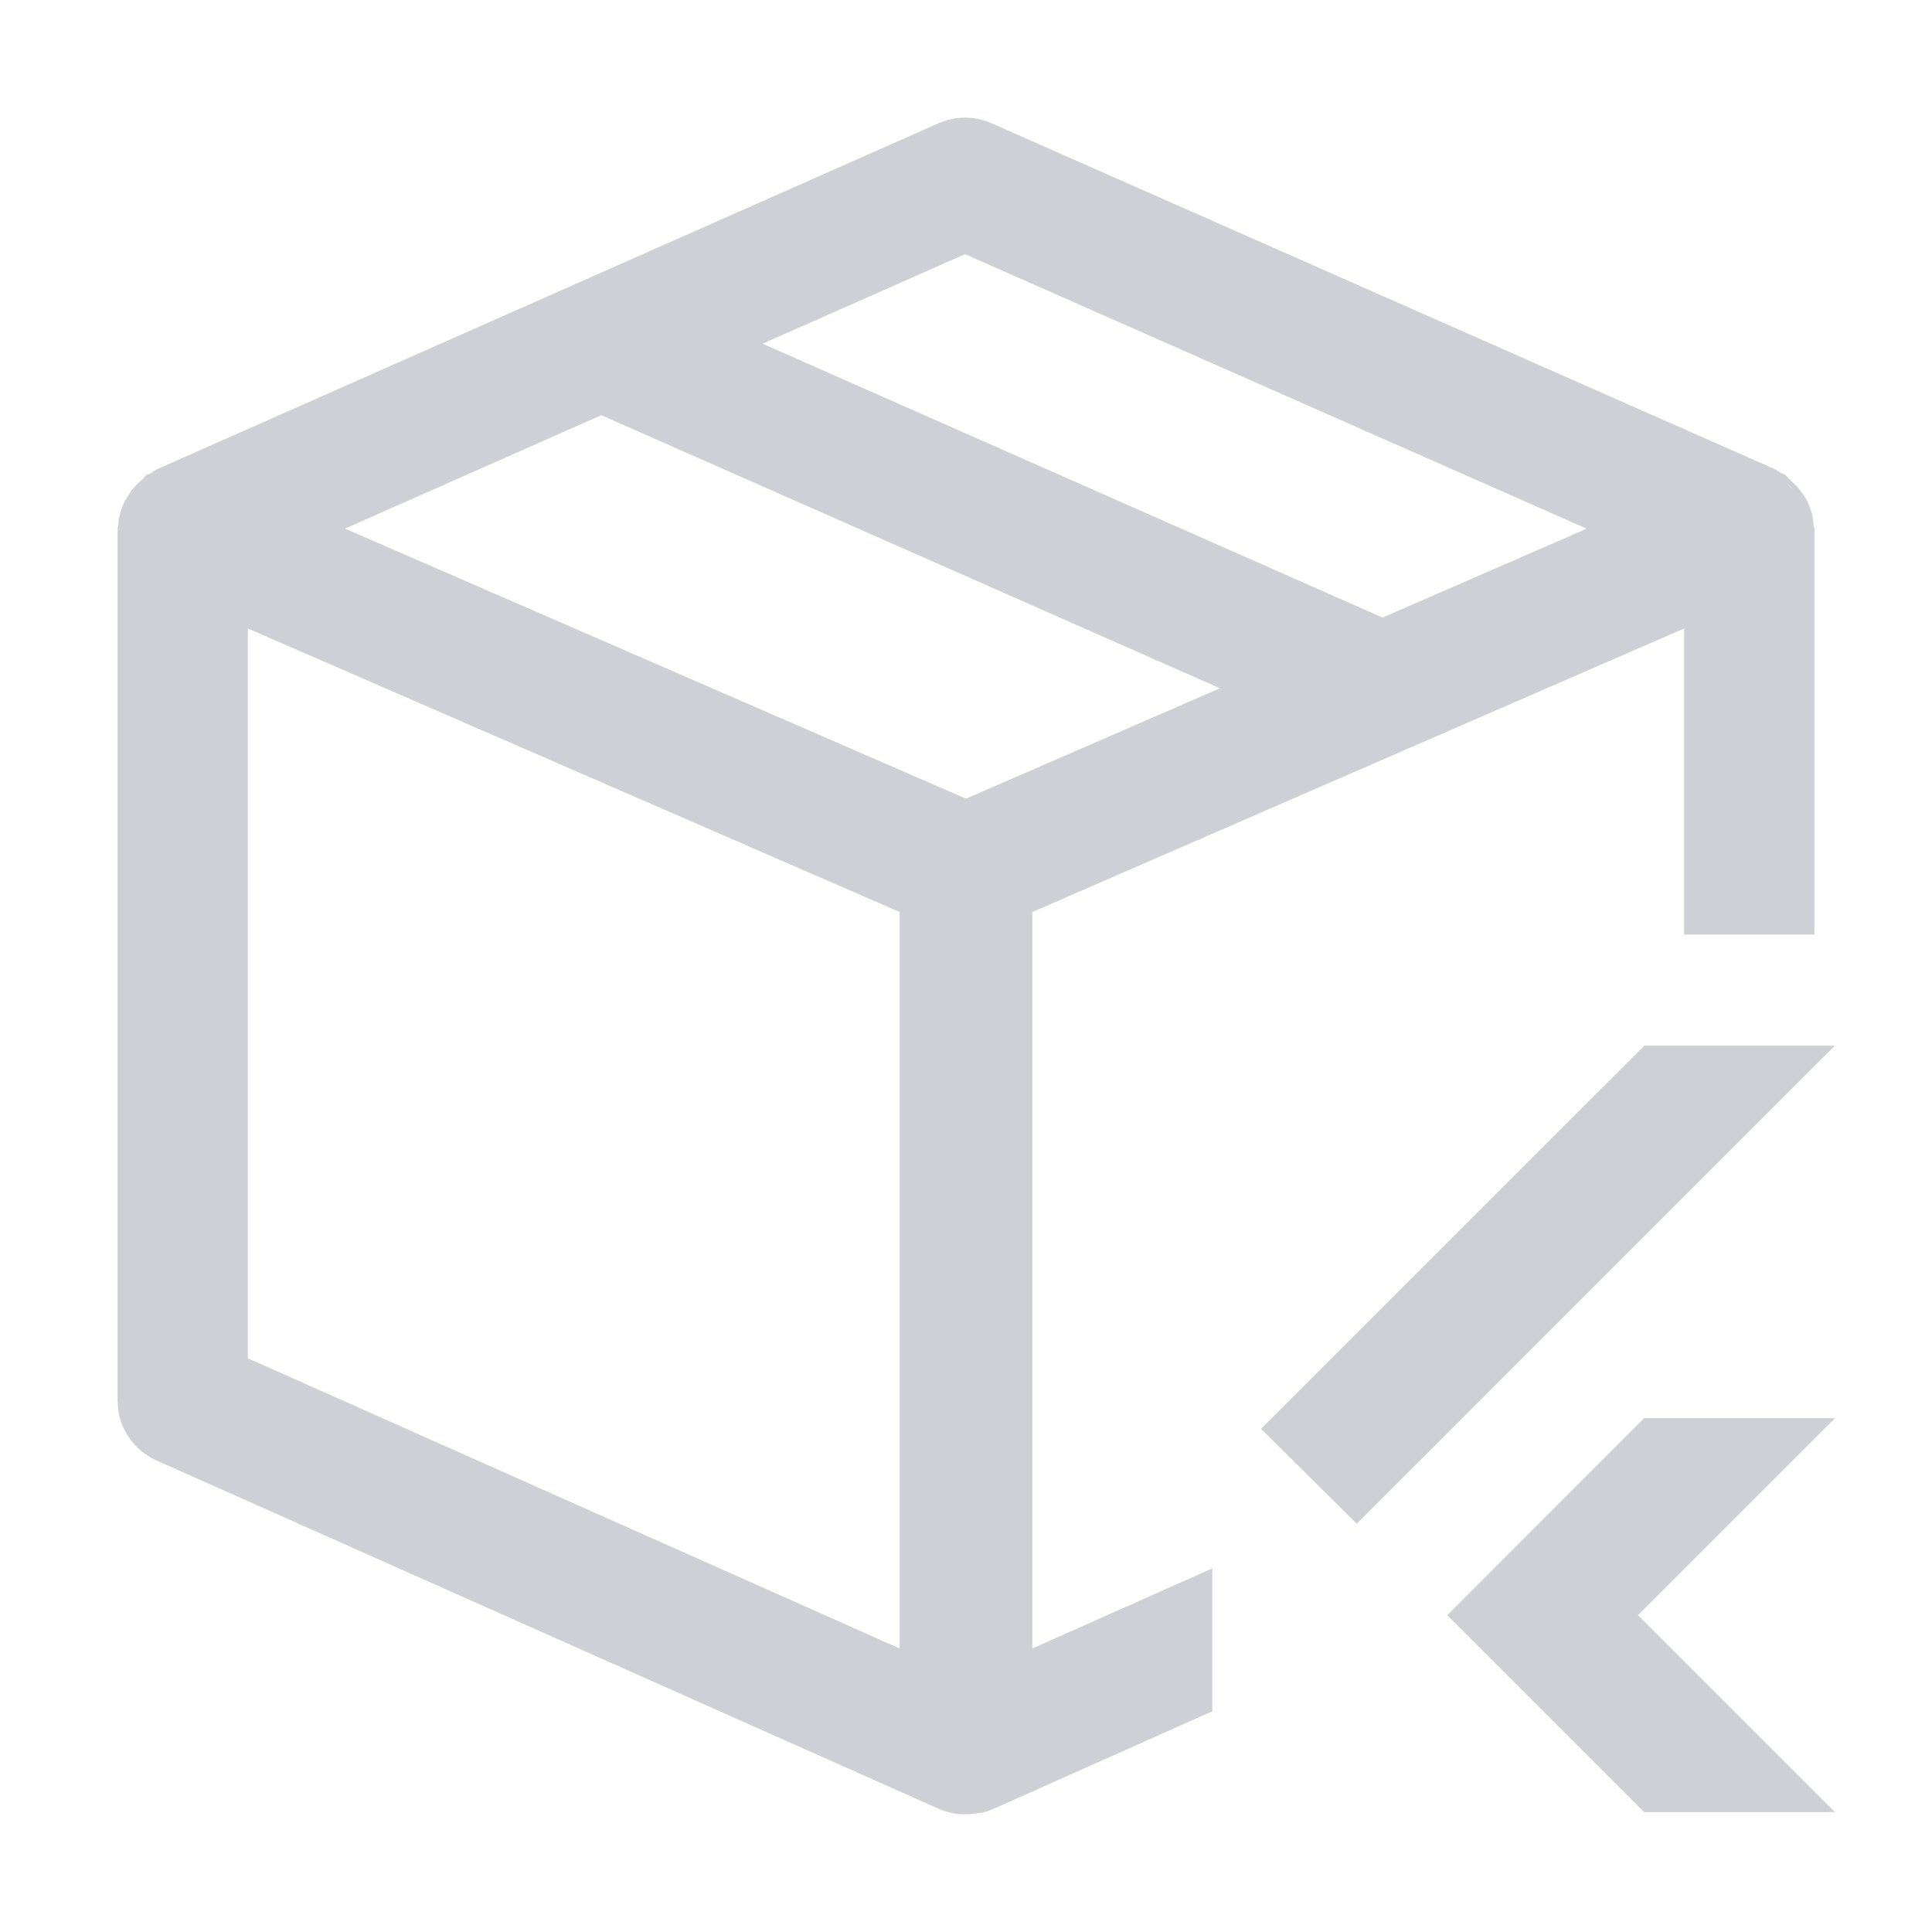 <svg width="20" height="20" viewBox="0 0 20 20" fill="none" xmlns="http://www.w3.org/2000/svg">
<path d="M9.782 1.251C9.939 1.199 10.11 1.209 10.262 1.275L18.382 4.861L18.419 4.885L18.436 4.898L18.438 4.899L18.443 4.9L18.479 4.914L18.511 4.946C18.514 4.95 18.516 4.953 18.518 4.956L18.52 4.958L18.599 5.03L18.664 5.114L18.711 5.189L18.759 5.318L18.777 5.449C18.777 5.449 18.778 5.449 18.778 5.451C18.779 5.453 18.78 5.457 18.781 5.461C18.782 5.465 18.783 5.471 18.783 5.478V9.674H17.434V6.506L10.687 9.441V17.065L12.55 16.236V17.715L12.521 17.728L10.287 18.724C10.244 18.743 10.198 18.758 10.152 18.767L10.012 18.782C10.006 18.782 10.001 18.78 9.997 18.779L9.988 18.782C9.895 18.782 9.802 18.762 9.716 18.724L1.617 15.117C1.405 15.021 1.257 14.824 1.224 14.598L1.217 14.5V5.478C1.217 5.464 1.221 5.453 1.223 5.449C1.223 5.447 1.223 5.446 1.224 5.445C1.228 5.356 1.252 5.272 1.288 5.194L1.338 5.113C1.376 5.053 1.425 5.002 1.48 4.958L1.481 4.957L1.49 4.946C1.495 4.939 1.505 4.926 1.519 4.916L1.523 4.913L1.559 4.9C1.561 4.899 1.563 4.898 1.564 4.898C1.568 4.895 1.573 4.892 1.581 4.885C1.59 4.878 1.602 4.868 1.618 4.861L9.716 1.276L9.782 1.251ZM10.012 18.775C10.013 18.774 10.015 18.775 10.017 18.775L10.019 18.774C10.018 18.774 10.014 18.774 10.012 18.775ZM18.91 14.766L16.956 16.72L18.91 18.674L18.996 18.759H17.02L14.982 16.721L17.02 14.681H18.996L18.91 14.766ZM2.566 14.061L9.313 17.065V9.441L2.566 6.506V14.061ZM18.909 10.91L14.045 15.774L14.01 15.739L13.09 14.826L13.054 14.791L13.09 14.755L17.021 10.825H18.995L18.909 10.91ZM3.571 5.472L10 8.268L12.629 7.125L6.225 4.298L3.571 5.472ZM7.894 3.558L14.312 6.393L16.426 5.473L9.99 2.631L7.894 3.558ZM18.561 5.065C18.584 5.089 18.604 5.114 18.622 5.141L18.561 5.064C18.539 5.04 18.515 5.018 18.488 4.997L18.561 5.065Z" fill="#CED0D6"/>
</svg>
